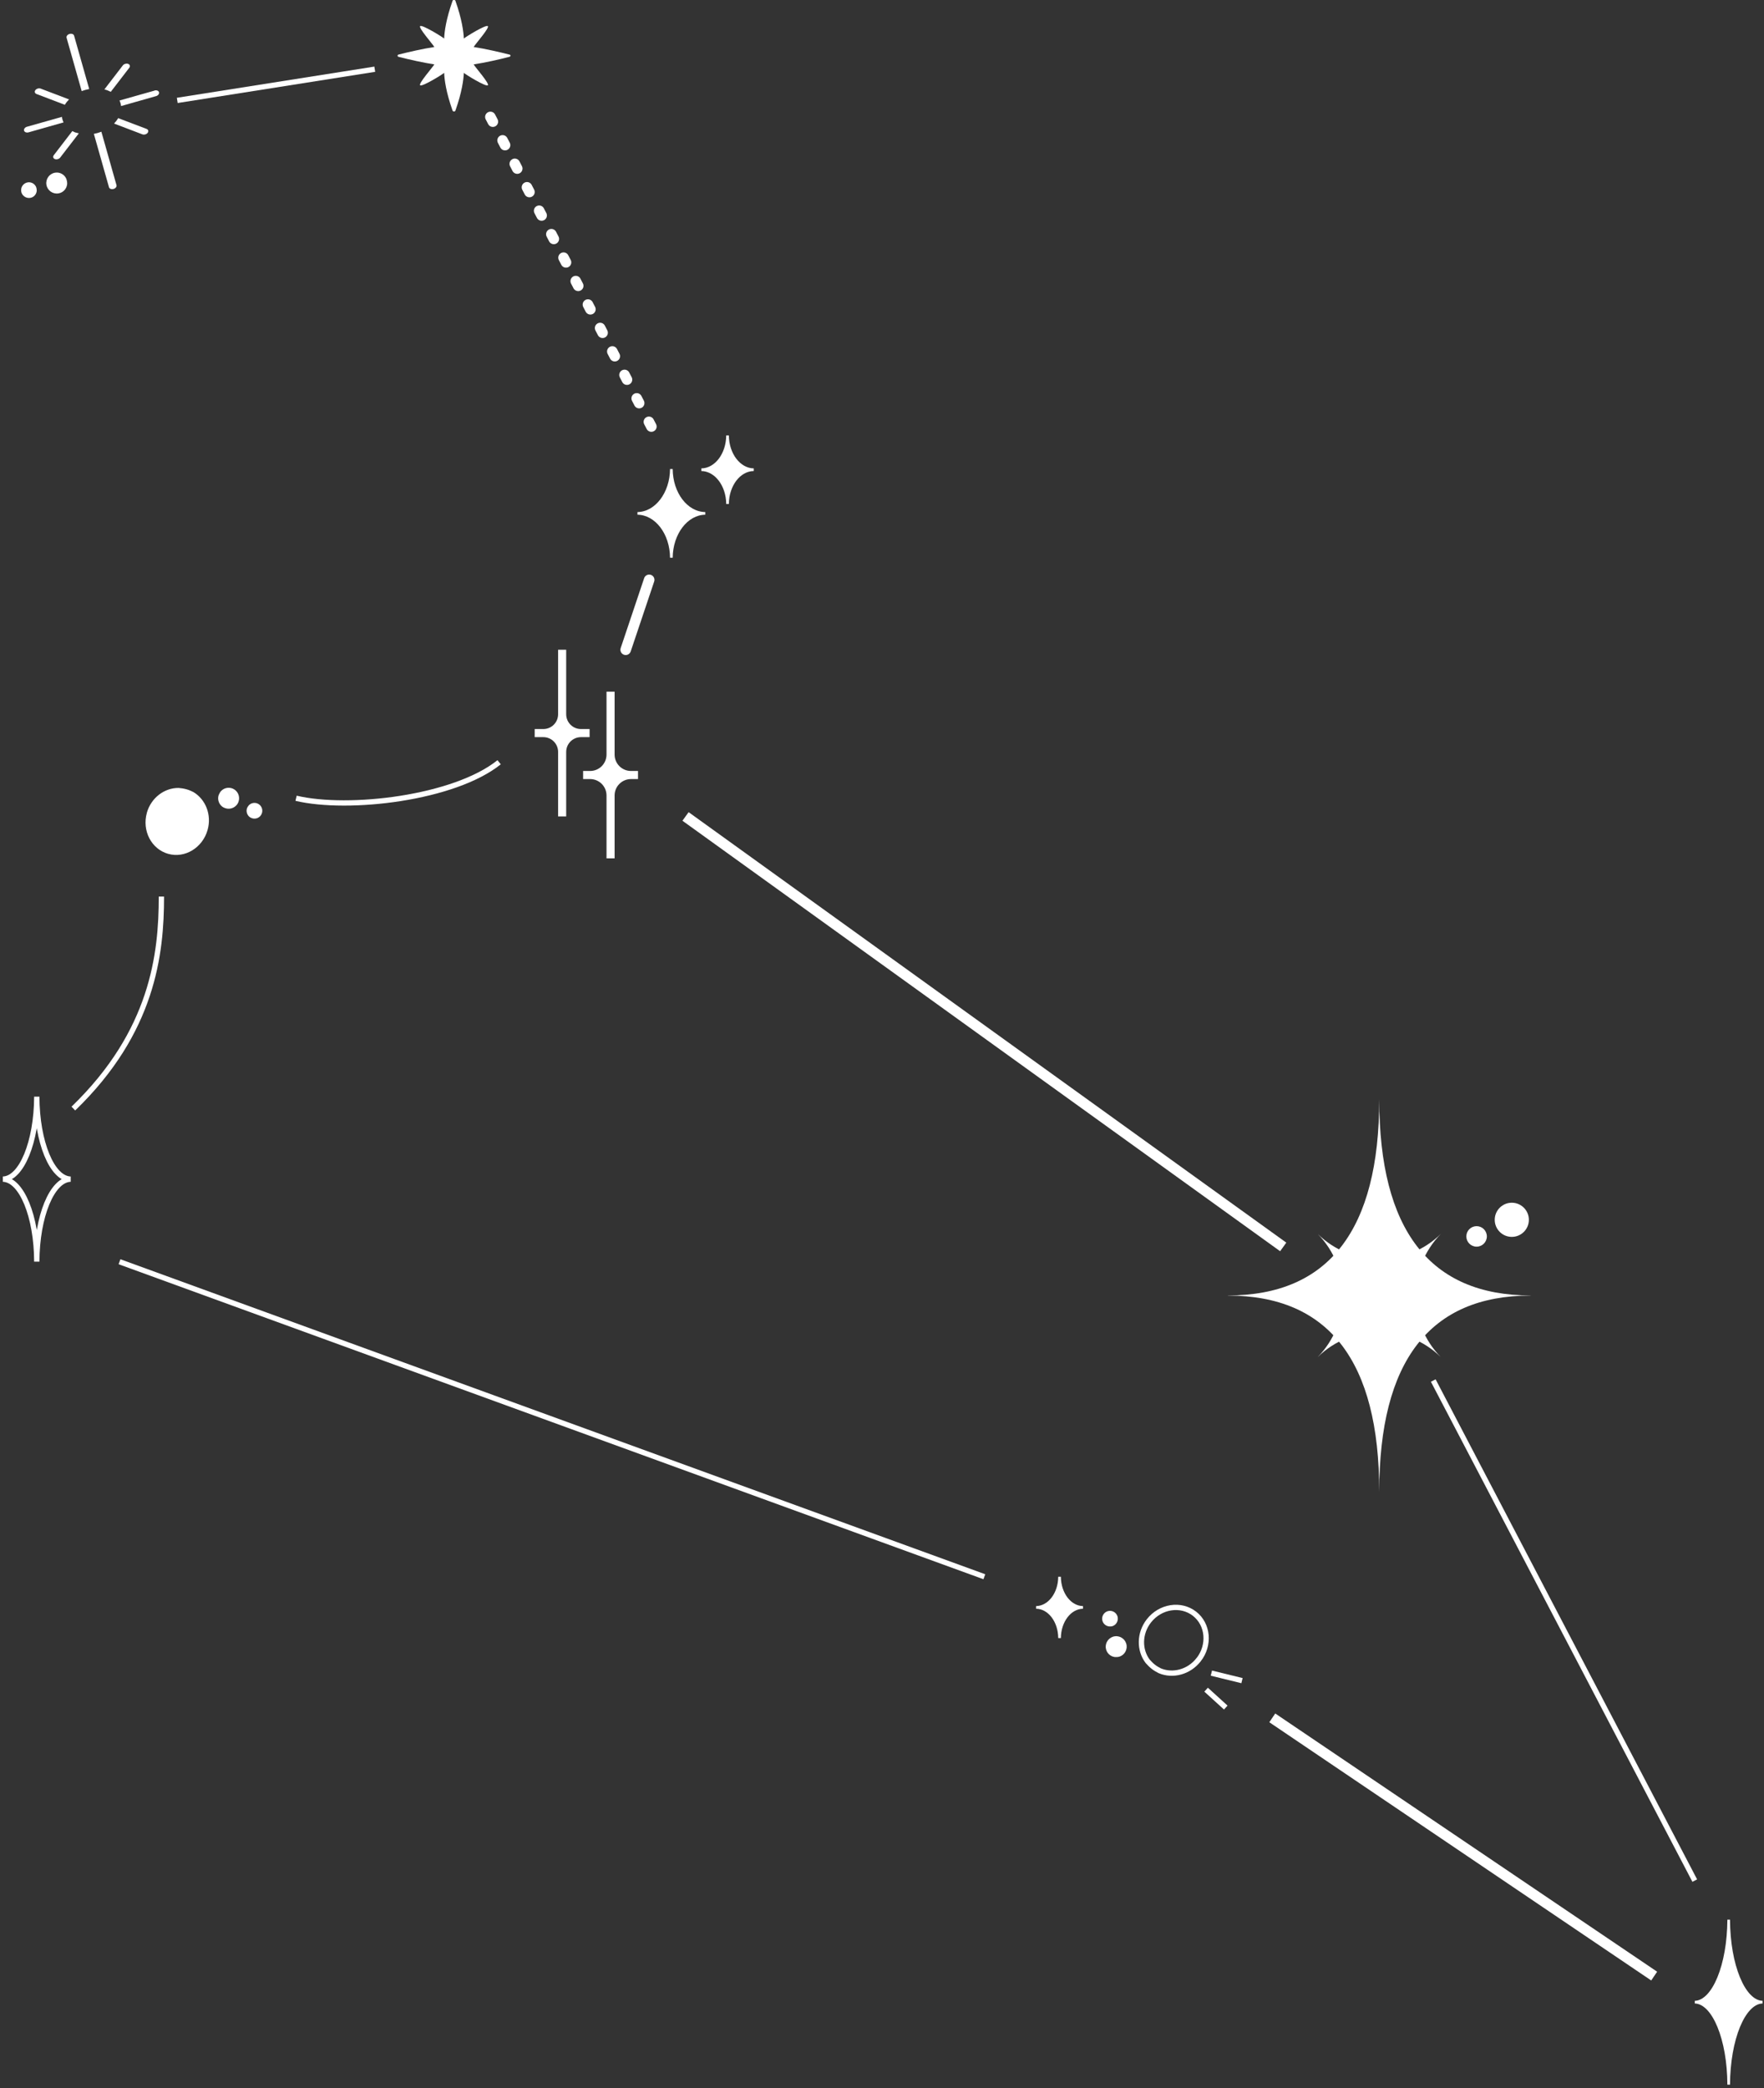 <?xml version="1.0" encoding="UTF-8"?>
<svg id="_레이어_2" data-name="레이어 2" xmlns="http://www.w3.org/2000/svg" viewBox="0 0 333.77 394.95">
  <rect x="0" y="0" width="333.77" height="394.95" fill="#333333" stroke="none"/>
  <defs>
    <style>
      .cls-1 {
        stroke-dasharray: 0 0 1 4;
      }

      .cls-1, .cls-2, .cls-3, .cls-4, .cls-5 {
        stroke: #fff;
        stroke-miterlimit: 10;
      }

      .cls-1, .cls-3 {
        stroke-linecap: round;
      }

      .cls-1, .cls-3, .cls-4 {
        stroke-width: 2px;
      }

      .cls-1, .cls-3, .cls-4, .cls-5 {
        fill: none;
      }

      .cls-2 {
        stroke-width: .5px;
      }

      .cls-2, .cls-6 {
        fill: #fff;
      }

      .cls-6 {
        stroke-width: 0px;
      }
    </style>
  </defs>
  <g id="_레이어_2-2" data-name="레이어 2">
    <g>
      <path class="cls-6" d="m289.63,245.02q-28.66,0-28.66-37.12h0s0,0,0,0q0,37.13-28.66,37.12h0s0,.02,0,.02q28.66,0,28.66,37.12h0s0,0,0,0q0-37.13,28.66-37.12h0s0-.02,0-.02Z"/>
      <path class="cls-6" d="m272.63,233.37c-6.48,6.35-16.83,6.36-23.3.02h0s0,0,0,0c6.34,6.46,6.33,16.82-.02,23.3h0s0,0,0,0c6.48-6.35,16.83-6.36,23.3-.02h0s0,0,0,0c-6.34-6.46-6.33-16.82.02-23.3h0s0,0,0,0Z"/>
      <path class="cls-2" d="m133.44,97.1c-3.53-.05-6.38-3.77-6.41-8.39h0s0,0,0,0c-.04,4.61-2.89,8.34-6.41,8.39h0s0,0,0,0c3.53.05,6.38,3.77,6.41,8.39h0s0,0,0,0c.04-4.61,2.89-8.34,6.41-8.39h0s0,0,0,0Z"/>
      <path class="cls-2" d="m333.5,378.68c-3.53-.09-6.38-7.02-6.41-15.6h0s0,0,0,0c-.04,8.58-2.89,15.51-6.41,15.6h0s0,0,0,0c3.53.09,6.38,7.02,6.41,15.6h0s0,0,0,0c.04-8.58,2.89-15.51,6.41-15.6h0s0,0,0,0Z"/>
      <path class="cls-5" d="m13.37,223.02c-3.53-.09-6.38-7.02-6.41-15.6h0s0,0,0,0c-.04,8.58-2.89,15.51-6.41,15.6h0s0,0,0,0c3.53.09,6.38,7.02,6.41,15.6h0s0,0,0,0c.04-8.58,2.89-15.51,6.41-15.6h0s0,0,0,0Z"/>
      <path class="cls-2" d="m142.62,88.84c-2.73-.04-4.93-2.92-4.96-6.48h0s0,0,0,0c-.03,3.57-2.23,6.45-4.96,6.48h0s0,0,0,0c2.73.04,4.93,2.92,4.96,6.48h0s0,0,0,0c.03-3.57,2.23-6.45,4.96-6.48h0s0,0,0,0Z"/>
      <path class="cls-2" d="m204.91,304.02c-2.44-.03-4.41-2.61-4.43-5.8h0s0,0,0,0c-.02,3.19-1.99,5.76-4.43,5.8h0s0,0,0,0c2.44.03,4.41,2.61,4.43,5.8h0s0,0,0,0c.02-3.19,1.99-5.76,4.43-5.8h0s0,0,0,0Z"/>
      <path class="cls-6" d="m96.4,10.33c-1.82-.47-4.65-1.12-6.78-1.44.38-.64,3.1-3.69,2.67-3.96-.43-.26-4.04,1.95-4.53,2.36-.05-1.26-.34-3.6-1.59-7.14-.08-.22-.47-.22-.54,0-1.25,3.54-1.54,5.87-1.59,7.14-.49-.41-4.1-2.62-4.53-2.36-.43.26,2.29,3.31,2.67,3.96-2.12.32-4.94.96-6.76,1.43-.26.07-.26.36,0,.43,1.82.47,4.64,1.11,6.76,1.43-.38.64-3.1,3.69-2.67,3.96.43.26,4.04-1.95,4.53-2.36.05,1.26.34,3.6,1.59,7.14.08.22.47.22.54,0,1.25-3.54,1.54-5.87,1.59-7.14.49.41,4.1,2.62,4.53,2.36.43-.26-2.29-3.31-2.67-3.96,2.13-.32,4.97-.96,6.78-1.44.25-.07.25-.35,0-.42Z"/>
      <circle class="cls-6" cx="279.39" cy="233.85" r="1.94"/>
      <circle class="cls-6" cx="286.05" cy="230.71" r="3.23"/>
      <path class="cls-6" d="m111.56,137.89h-1.63c-1.55,0-2.8-1.25-2.8-2.8v-12.2h-1.53v12.2c0,1.55-1.25,2.8-2.8,2.8h-1.63v1.53h1.63c1.55,0,2.8,1.25,2.8,2.8v12.2h1.53v-12.2c0-1.55,1.25-2.8,2.8-2.8h1.63v-1.53Z"/>
      <path class="cls-6" d="m120.72,145.82h-1.33c-1.71,0-3.1-1.39-3.1-3.1v-11.9h-1.53v11.9c0,1.71-1.39,3.1-3.1,3.1h-1.33v1.53h1.33c1.71,0,3.1,1.39,3.1,3.1v11.9h1.53v-11.9c0-1.71,1.39-3.1,3.1-3.1h1.33v-1.53Z"/>
      <line class="cls-3" x1="122.83" y1="109.67" x2="118.39" y2="122.89"/>
      <line class="cls-4" x1="129.71" y1="154.42" x2="242.8" y2="235.84"/>
      <path class="cls-5" d="m226.8,313.91c2.16-2.77,1.81-6.68-.79-8.7-2.6-2.02-6.47-1.41-8.63,1.36-1.83,2.35-1.84,5.5-.23,7.64.32.36.66.71,1.05,1.02s.81.55,1.24.77c2.47,1.04,5.52.26,7.35-2.09Z"/>
      <path class="cls-6" d="m213.17,311.2c-.14-1.09-1.14-1.86-2.22-1.72s-1.86,1.14-1.72,2.22c.12.92.85,1.61,1.73,1.71.16,0,.32,0,.49-.01s.32-.06.47-.11c.83-.32,1.36-1.17,1.25-2.09Z"/>
      <path class="cls-6" d="m211.5,305.97c-.1-.81-.85-1.39-1.66-1.29s-1.39.85-1.29,1.66c.09.69.64,1.2,1.3,1.28.12,0,.24,0,.36,0s.24-.05.35-.08c.62-.24,1.02-.88.93-1.57Z"/>
      <path class="cls-6" d="m27.79,153.73c-.95,3.39.85,6.86,4.02,7.76s6.52-1.14,7.47-4.52c.81-2.87-.38-5.78-2.68-7.16-.43-.22-.88-.41-1.36-.54s-.96-.2-1.44-.24c-2.68-.03-5.21,1.85-6.02,4.71Z"/>
      <path class="cls-6" d="m42.24,152.68c.94.56,2.16.26,2.72-.68s.26-2.16-.68-2.72c-.79-.48-1.79-.33-2.42.3-.11.12-.21.25-.29.39s-.15.29-.21.44c-.26.85.08,1.8.87,2.28Z"/>
      <path class="cls-6" d="m47.38,154.62c.7.42,1.62.2,2.04-.51s.2-1.62-.51-2.04c-.59-.36-1.34-.25-1.81.22-.08.09-.15.19-.22.29s-.11.22-.16.33c-.19.64.06,1.35.65,1.71Z"/>
      <path class="cls-6" d="m10.43,32.66c-1.08.17-1.82,1.19-1.65,2.27s1.19,1.82,2.27,1.65c.92-.14,1.58-.9,1.66-1.78,0-.16,0-.32-.03-.49s-.07-.32-.12-.47c-.35-.82-1.21-1.33-2.13-1.18Z"/>
      <path class="cls-6" d="m5.25,34.49c-.81.13-1.36.89-1.24,1.7s.89,1.36,1.7,1.24c.69-.11,1.18-.67,1.24-1.34,0-.12,0-.24-.02-.36s-.05-.24-.09-.35c-.26-.61-.91-1-1.6-.89Z"/>
      <line class="cls-5" x1="229.21" y1="316.45" x2="235" y2="317.87"/>
      <line class="cls-5" x1="228.21" y1="319.58" x2="231.93" y2="322.96"/>
      <path class="cls-5" d="m56.02,150.98c9.96,2.36,29.94,0,38.42-6.81"/>
      <line class="cls-1" x1="92.79" y1="22.12" x2="124.12" y2="82.36"/>
      <line class="cls-5" x1="33.54" y1="18.99" x2="70.91" y2="13.09"/>
      <g>
        <path class="cls-6" d="m13.06,18.8l-5.36-2.04c-.33-.13-.78,0-1,.28s-.12.62.21.74l5.36,2.04c.21-.37.49-.71.8-1.02Z"/>
        <path class="cls-6" d="m16.88,16.84l-2.86-10.09c-.08-.29-.46-.44-.86-.33s-.64.44-.56.73l2.86,10.09c.45-.18.93-.31,1.41-.4Z"/>
        <path class="cls-6" d="m29.23,17.14l-6.62,1.87c.16.33.26.68.3,1.05l6.62-1.88c.39-.11.64-.44.56-.73s-.46-.44-.86-.33Z"/>
        <path class="cls-6" d="m20.96,17.37l3.5-4.55c.22-.28.12-.62-.21-.74s-.78,0-1,.28l-3.5,4.55c.44.11.85.27,1.21.46Z"/>
        <path class="cls-6" d="m21.58,23.37l5.36,2.04c.17.06.36.06.54.01s.35-.15.46-.3c.22-.28.12-.62-.21-.74l-5.37-2.04c-.21.37-.47.71-.78,1.03Z"/>
        <path class="cls-6" d="m11.73,22.1l-6.62,1.87c-.39.11-.64.44-.56.73s.46.44.86.33l6.62-1.88c-.16-.33-.27-.68-.31-1.05Z"/>
        <path class="cls-6" d="m17.76,25.32l2.86,10.09c.08.29.46.44.86.33s.64-.44.56-.73l-2.86-10.1c-.45.18-.93.32-1.41.41Z"/>
        <path class="cls-6" d="m13.68,24.8l-3.5,4.55c-.22.28-.12.62.21.74.17.06.36.06.54.01s.35-.15.46-.3l3.52-4.57c-.25-.06-.49-.13-.73-.2-.17-.07-.34-.15-.5-.24Z"/>
      </g>
      <path class="cls-5" d="m30.54,169.57c0,10.85-1.6,25.56-16.66,40.1"/>
      <line class="cls-5" x1="22.61" y1="238.64" x2="186.25" y2="298.22"/>
      <line class="cls-4" x1="240.73" y1="324.91" x2="312.99" y2="373.75"/>
      <line class="cls-5" x1="271.19" y1="261.11" x2="320.67" y2="355.69"/>
    </g>
  </g>
</svg>